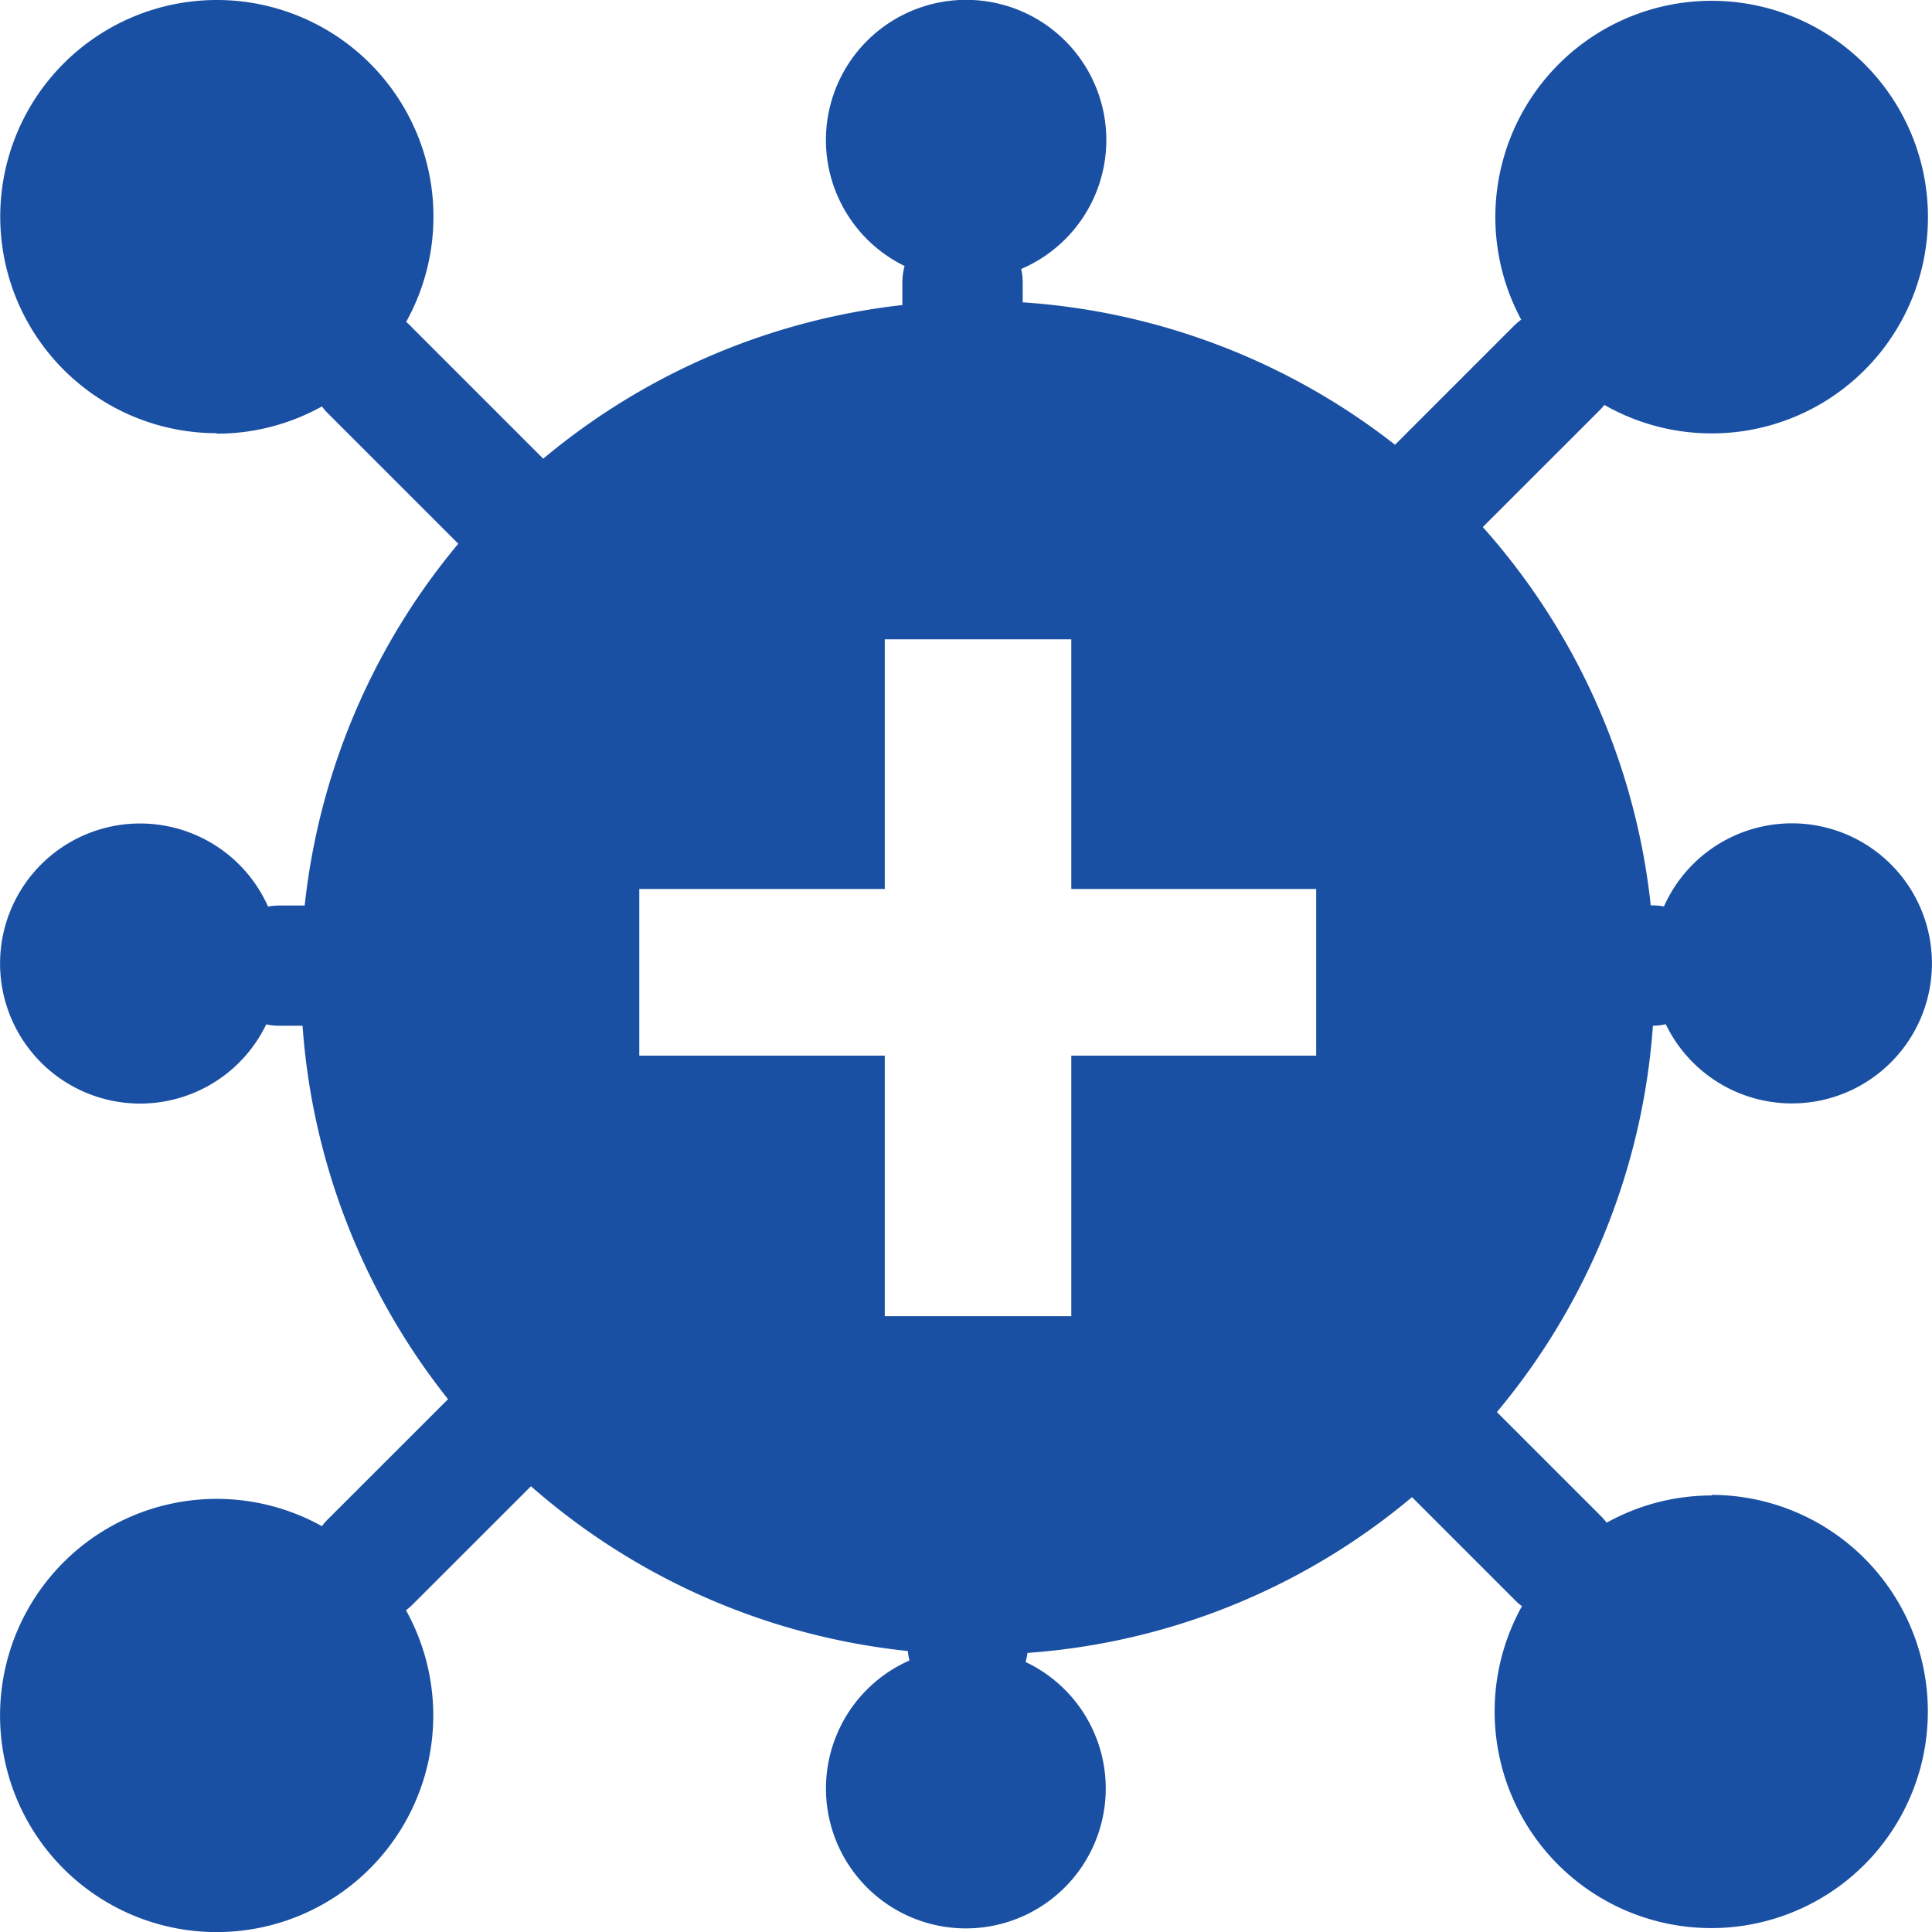 <svg xmlns="http://www.w3.org/2000/svg" width="12.844" height="12.845" viewBox="0 0 12.844 12.845">
  <g id="Group_6105" data-name="Group 6105" transform="translate(-7078 -7170)">
    <path id="Subtraction_64" data-name="Subtraction 64" d="M4.5,9A4.5,4.5,0,0,1,1.318,1.318,4.5,4.5,0,1,1,7.682,7.682,4.471,4.471,0,0,1,4.5,9ZM2.25,3.91V5.018H3.882V6.75h1.24V5.018H6.75V3.91H5.122V2.25H3.882V3.91Z" transform="translate(7080 7172)" fill="#1A50A3"/>
    <g id="Group_6104" data-name="Group 6104" transform="translate(0.344)">
      <path id="Path_2242" data-name="Path 2242" d="M318.41,4.384a2.71,2.71,0,0,1,.567.563l2.079-2.078a.383.383,0,0,0,.032-.036,1.438,1.438,0,1,0-.553-.567.392.392,0,0,0-.044.037Zm0,0" transform="translate(6767.234 7169.859)" fill="#1A50A3"/>
      <path id="Path_2243" data-name="Path 2243" d="M1.44,3.043a1.434,1.434,0,0,0,.7-.181.4.4,0,0,0,.036.042L4.261,4.989a2.692,2.692,0,0,1,.561-.569L2.741,2.339A.392.392,0,0,0,2.7,2.3a1.44,1.44,0,1,0-1.259.74Zm0,0" transform="translate(7077.656 7169.84)" fill="#1A50A3"/>
      <path id="Path_2244" data-name="Path 2244" d="M321.475,320.242a1.433,1.433,0,0,0-.7.181.4.4,0,0,0-.036-.042l-2.1-2.1a2.694,2.694,0,0,1-.569.561l2.1,2.1a.37.37,0,0,0,.042.036,1.44,1.44,0,1,0,1.259-.74Zm0,0" transform="translate(6767.562 6859.7)" fill="#1A50A3"/>
      <path id="Path_2245" data-name="Path 2245" d="M219.37,1.767a.4.4,0,0,0-.015.108V3.762a2.7,2.7,0,0,1,.8-.005V1.875a.406.406,0,0,0-.01-.088.932.932,0,1,0-.774-.019Zm0,0" transform="translate(6864.3 7170.001)" fill="#1A50A3"/>
      <path id="Path_2246" data-name="Path 2246" d="M220.175,361.6a.4.4,0,0,0,.015-.107v-1.915a2.7,2.7,0,0,1-.8.005v1.91a.4.4,0,0,0,.012.1.93.93,0,1,0,.772.01Zm0,0" transform="translate(6864.3 6819.446)" fill="#1A50A3"/>
      <path id="Path_2247" data-name="Path 2247" d="M4.86,319.141a2.7,2.7,0,0,1-.571-.559l-2.113,2.112a.4.4,0,0,0-.036.042,1.44,1.44,0,1,0,.559.559.393.393,0,0,0,.042-.036Zm0,0" transform="translate(7077.656 6859.41)" fill="#1A50A3"/>
      <path id="Path_2248" data-name="Path 2248" d="M1.855,218.766a.4.4,0,0,0-.073.007.931.931,0,1,0-.012.783.4.4,0,0,0,.085.009H3.788a2.7,2.7,0,0,1-.008-.8Zm0,0" transform="translate(7077.656 6957.254)" fill="#1A50A3"/>
      <path id="Path_2249" data-name="Path 2249" d="M362.448,219.565a.4.4,0,0,0,.086-.01.931.931,0,1,0-.012-.783.4.4,0,0,0-.074-.007h-1.936a2.7,2.7,0,0,1-.008.8Zm0,0" transform="translate(6726.196 6957.254)" fill="#1A50A3"/>
    </g>
  </g>
</svg>
